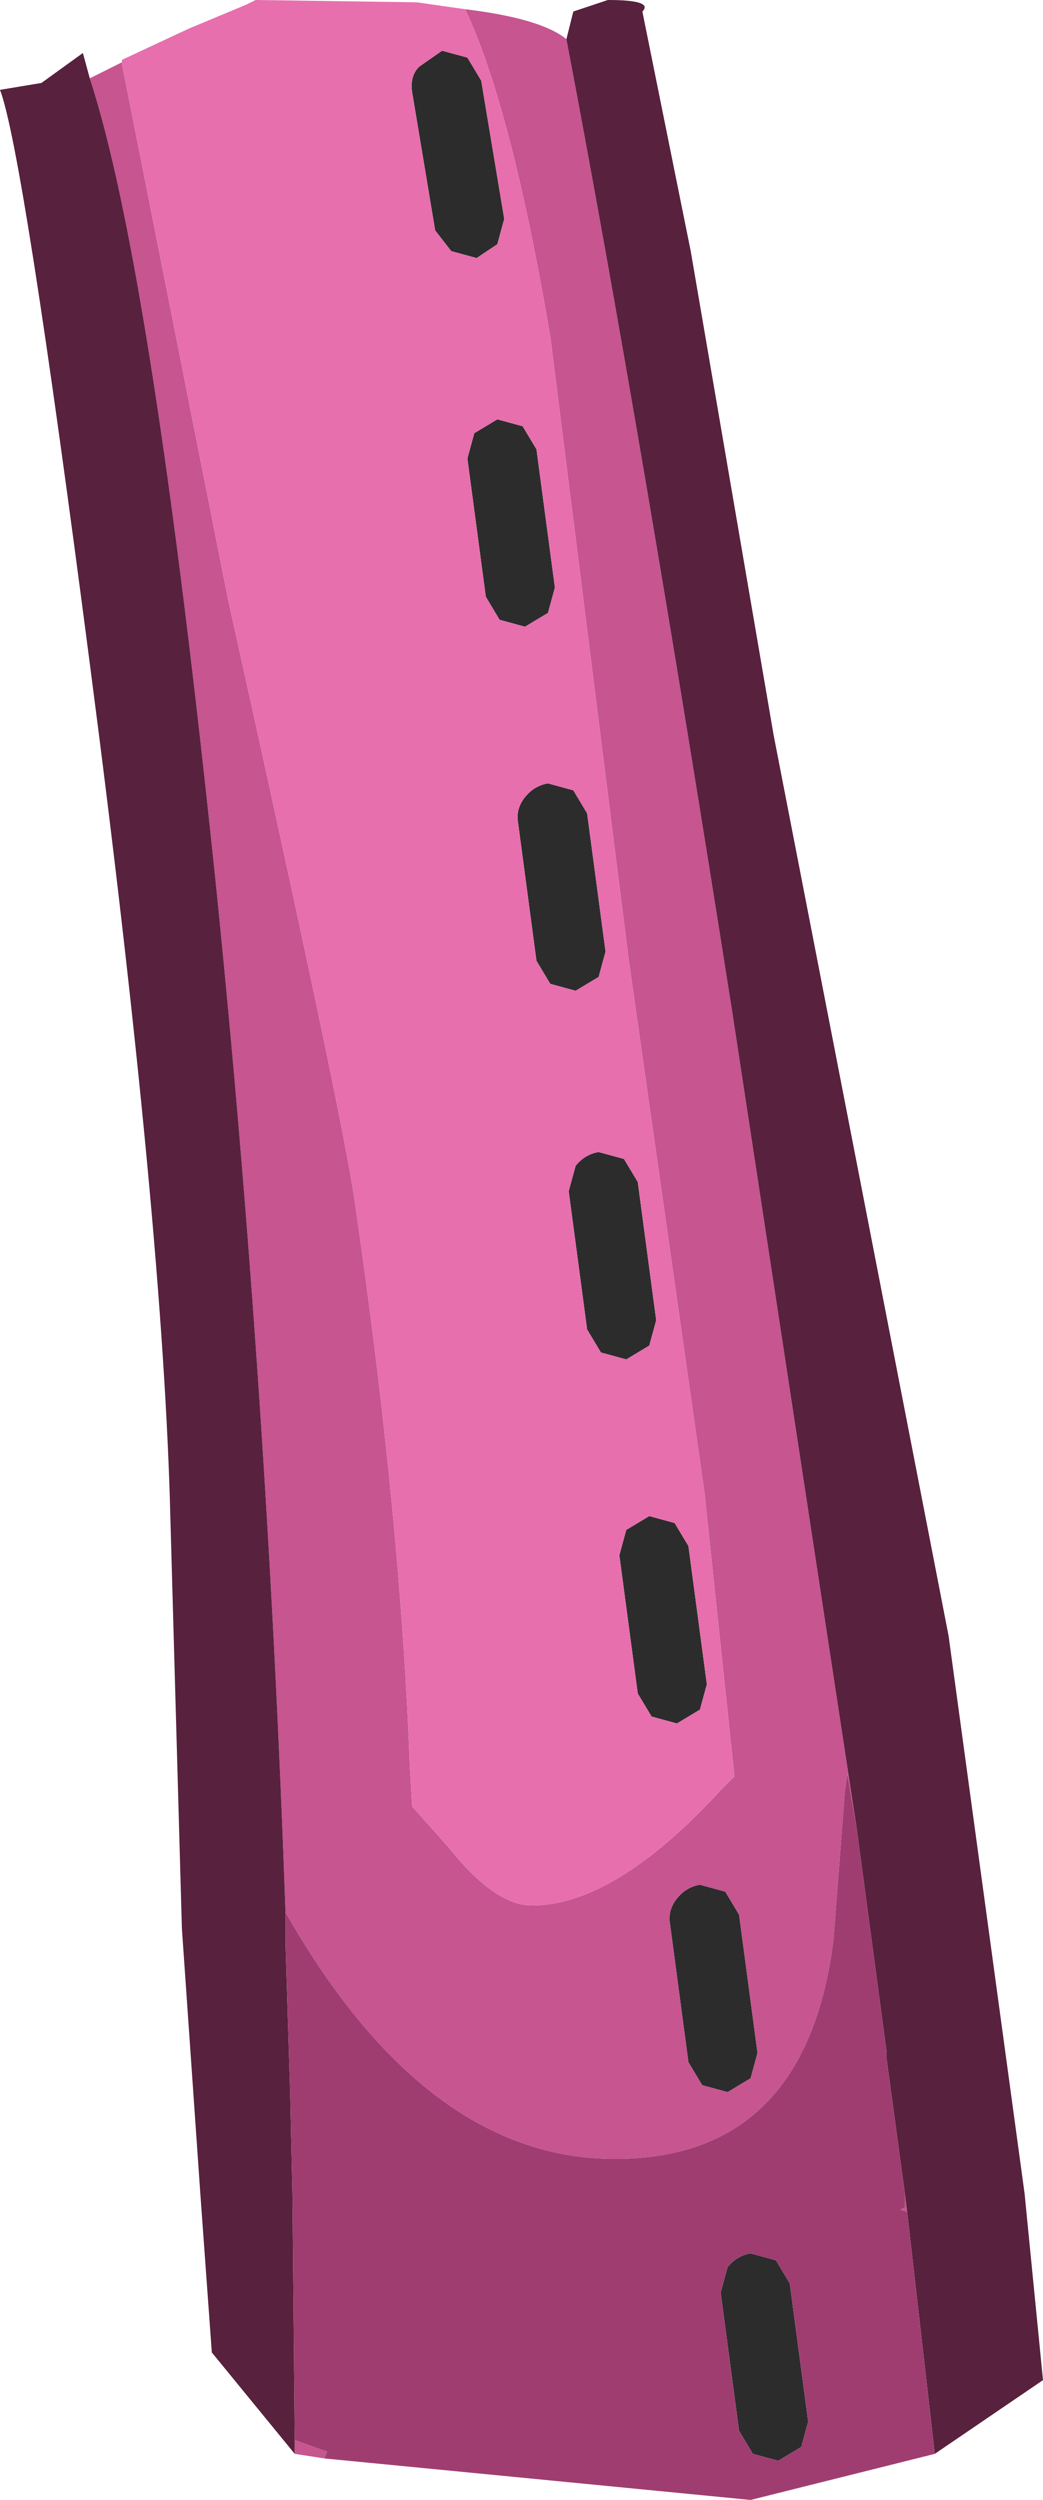 <?xml version="1.0" encoding="UTF-8" standalone="no"?>
<svg xmlns:ffdec="https://www.free-decompiler.com/flash" xmlns:xlink="http://www.w3.org/1999/xlink" ffdec:objectType="shape" height="54.25px" width="22.65px" xmlns="http://www.w3.org/2000/svg">
  <g transform="matrix(1.0, 0.0, 0.0, 1.0, 7.9, 1.55)">
    <path d="M5.55 32.2 L5.7 31.65 6.2 31.35 6.75 31.5 7.05 32.0 7.45 35.0 7.3 35.55 6.8 35.85 6.25 35.7 5.95 35.2 5.55 32.2 M4.45 24.3 L4.6 23.75 Q4.8 23.5 5.1 23.45 L5.65 23.6 5.95 24.1 6.35 27.1 6.2 27.65 5.7 27.95 5.15 27.8 4.85 27.3 4.45 24.3 M3.35 16.3 Q3.3 16.0 3.5 15.75 3.7 15.5 4.0 15.45 L4.55 15.6 4.85 16.1 5.25 19.1 5.1 19.65 4.6 19.95 4.05 19.8 3.75 19.3 3.35 16.3 M2.25 8.4 L2.4 7.85 2.9 7.55 3.45 7.7 3.75 8.2 4.15 11.2 4.0 11.75 3.5 12.05 2.95 11.9 2.65 11.4 2.25 8.4 M1.05 0.45 Q1.0 0.1 1.2 -0.1 L1.7 -0.45 2.25 -0.3 2.55 0.2 3.05 3.2 2.9 3.75 2.45 4.05 1.9 3.9 1.55 3.45 1.05 0.45 M6.65 40.2 Q6.6 39.9 6.8 39.65 7.0 39.4 7.3 39.35 L7.85 39.5 8.15 40.0 8.55 43.0 8.4 43.55 7.9 43.85 7.35 43.7 7.05 43.2 6.65 40.2 M7.75 48.2 L7.9 47.65 Q8.1 47.4 8.4 47.35 L8.95 47.5 9.25 48.0 9.65 51.0 9.5 51.55 9.0 51.85 8.45 51.7 8.15 51.2 7.75 48.2" fill="#2c2c2c" fill-rule="evenodd" stroke="none"/>
    <path d="M2.2 -1.35 Q3.85 -1.15 4.4 -0.7 6.0 7.7 8.0 20.4 L10.7 38.1 10.5 36.95 10.45 37.3 10.2 40.55 Q9.6 45.3 5.45 45.3 1.35 45.3 -1.7 39.95 -2.1 28.55 -3.2 17.75 -4.6 4.25 -5.95 0.15 L-3.75 -0.95 -5.25 -0.25 -5.25 -0.15 -2.95 11.45 Q-0.45 22.7 -0.2 24.5 0.8 31.35 1.0 36.8 L1.05 37.65 1.85 38.55 Q2.85 39.8 3.65 39.8 5.45 39.8 7.75 37.3 L8.05 37.0 7.4 30.85 5.75 19.25 4.05 5.75 Q3.2 0.75 2.2 -1.35 M-0.85 51.8 L-1.5 51.7 -1.5 51.4 -0.8 51.65 -0.85 51.8 M6.65 40.2 L7.05 43.2 7.35 43.7 7.9 43.85 8.4 43.55 8.55 43.0 8.15 40.0 7.85 39.5 7.3 39.35 Q7.0 39.4 6.8 39.65 6.6 39.9 6.65 40.2 M11.75 46.05 L11.8 46.45 11.65 46.4 11.75 46.35 11.75 46.05" fill="#c65590" fill-rule="evenodd" stroke="none"/>
    <path d="M2.2 -1.35 Q3.2 0.75 4.05 5.75 L5.75 19.25 7.4 30.85 8.05 37.0 7.75 37.3 Q5.45 39.8 3.65 39.8 2.85 39.8 1.85 38.55 L1.05 37.65 1.0 36.8 Q0.8 31.35 -0.2 24.5 -0.45 22.7 -2.95 11.45 L-5.25 -0.15 -5.25 -0.25 -3.75 -0.95 -2.55 -1.45 -2.35 -1.55 1.15 -1.5 2.2 -1.35 M1.05 0.45 L1.55 3.45 1.9 3.9 2.45 4.05 2.9 3.75 3.05 3.2 2.55 0.2 2.25 -0.3 1.7 -0.45 1.2 -0.1 Q1.0 0.1 1.05 0.45 M2.25 8.4 L2.65 11.4 2.95 11.9 3.5 12.05 4.0 11.75 4.15 11.2 3.75 8.2 3.45 7.7 2.9 7.55 2.4 7.85 2.25 8.4 M3.35 16.3 L3.75 19.3 4.05 19.8 4.6 19.95 5.1 19.65 5.25 19.1 4.85 16.1 4.55 15.6 4.0 15.45 Q3.7 15.5 3.5 15.75 3.3 16.0 3.35 16.3 M4.45 24.3 L4.85 27.3 5.15 27.8 5.7 27.95 6.2 27.65 6.35 27.1 5.95 24.1 5.65 23.6 5.1 23.45 Q4.8 23.5 4.6 23.75 L4.45 24.3 M5.55 32.2 L5.95 35.2 6.25 35.7 6.8 35.85 7.3 35.55 7.45 35.0 7.05 32.0 6.75 31.5 6.2 31.35 5.7 31.65 5.55 32.2" fill="#e76fad" fill-rule="evenodd" stroke="none"/>
    <path d="M-5.95 0.15 Q-4.6 4.25 -3.2 17.75 -2.1 28.55 -1.7 39.95 L-1.7 40.65 -1.6 43.85 -1.55 46.05 -1.5 51.4 -1.5 51.7 -3.3 49.5 -3.55 46.05 -3.95 40.3 -4.2 31.4 Q-4.35 25.1 -5.95 12.85 -7.4 1.7 -7.9 0.4 L-7.0 0.25 -6.1 -0.4 -5.95 0.15 M10.7 38.1 L8.0 20.4 Q6.0 7.7 4.4 -0.7 L4.55 -1.3 5.3 -1.55 Q6.3 -1.55 6.05 -1.3 L7.1 3.9 8.9 14.4 12.7 33.95 14.35 46.05 14.75 50.1 12.4 51.7 11.8 46.45 11.75 46.05 11.35 43.1 11.35 42.95 10.7 38.1" fill="#58213d" fill-rule="evenodd" stroke="none"/>
    <path d="M-1.7 39.95 Q1.35 45.3 5.45 45.3 9.6 45.3 10.2 40.55 L10.45 37.3 10.5 36.95 10.7 38.1 11.35 42.95 11.35 43.1 11.75 46.05 11.75 46.35 11.65 46.4 11.8 46.45 12.4 51.7 8.4 52.7 -0.85 51.8 -0.8 51.65 -1.5 51.4 -1.55 46.05 -1.6 43.85 -1.7 40.65 -1.7 39.95 M7.75 48.2 L8.15 51.2 8.45 51.7 9.0 51.85 9.5 51.55 9.65 51.0 9.25 48.0 8.95 47.5 8.4 47.35 Q8.1 47.4 7.9 47.65 L7.75 48.2" fill="#9f3d70" fill-rule="evenodd" stroke="none"/>
  </g>
</svg>
